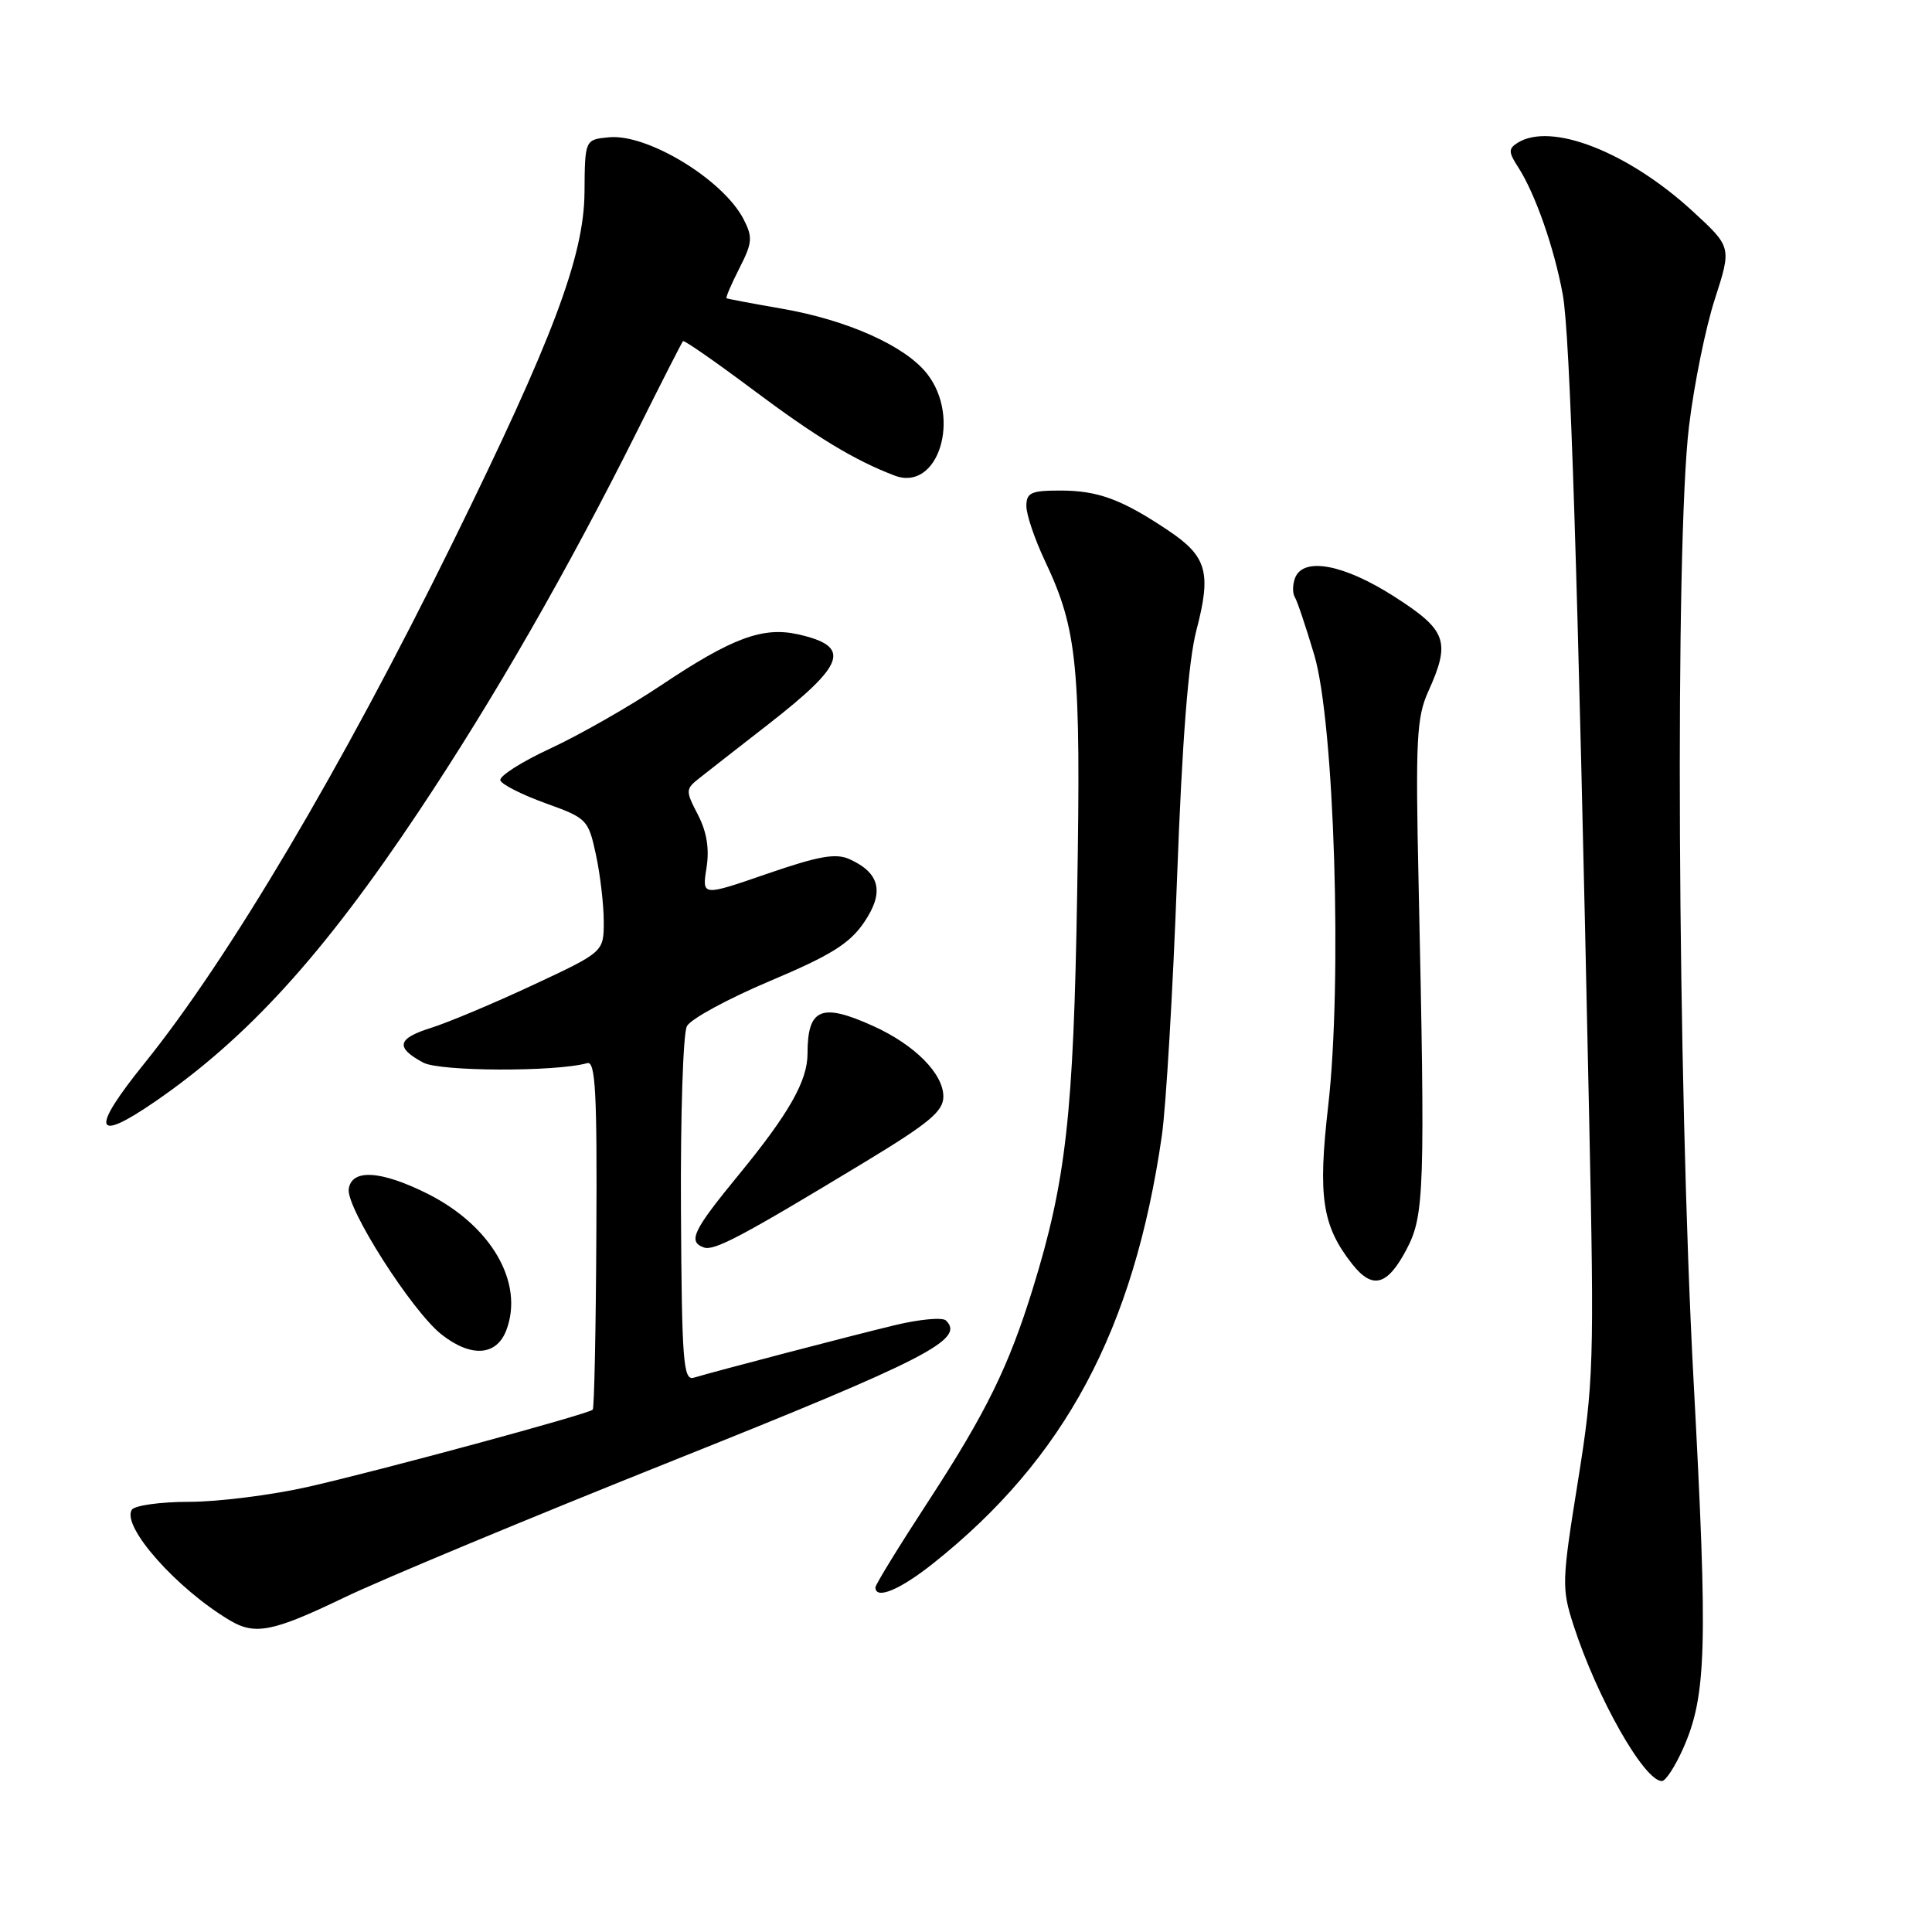 <?xml version="1.0" encoding="UTF-8" standalone="no"?>
<!DOCTYPE svg PUBLIC "-//W3C//DTD SVG 1.1//EN" "http://www.w3.org/Graphics/SVG/1.1/DTD/svg11.dtd" >
<svg xmlns="http://www.w3.org/2000/svg" xmlns:xlink="http://www.w3.org/1999/xlink" version="1.1" viewBox="0 0 256 256">
 <g >
 <path fill="currentColor"
d=" M 223.03 231.67 C 226.13 224.67 226.31 218.31 224.41 183.00 C 222.27 143.18 221.93 72.01 223.80 56.50 C 224.46 51.00 226.00 43.40 227.23 39.62 C 229.45 32.74 229.45 32.74 224.29 27.99 C 215.72 20.12 205.51 16.13 201.08 18.93 C 199.86 19.70 199.87 20.16 201.17 22.16 C 203.42 25.65 205.93 32.81 207.07 39.00 C 208.05 44.31 209.05 75.42 210.57 148.00 C 211.26 180.79 211.18 183.19 209.07 196.36 C 206.94 209.60 206.92 210.45 208.50 215.36 C 211.62 224.99 217.86 236.00 220.21 236.00 C 220.71 236.00 221.97 234.05 223.03 231.67 Z  M 45.57 211.70 C 50.48 209.33 70.18 201.13 89.33 193.48 C 122.83 180.09 127.93 177.47 125.34 174.97 C 124.88 174.52 121.80 174.81 118.50 175.61 C 112.65 177.02 95.07 181.62 91.93 182.55 C 90.54 182.97 90.34 180.45 90.23 160.36 C 90.16 147.89 90.51 136.91 91.02 135.97 C 91.52 135.02 96.48 132.33 102.02 129.99 C 110.10 126.58 112.59 125.03 114.50 122.21 C 117.20 118.24 116.62 115.69 112.58 113.85 C 110.75 113.02 108.50 113.42 101.65 115.78 C 93.02 118.76 93.02 118.76 93.61 115.03 C 94.02 112.48 93.66 110.25 92.48 107.96 C 90.81 104.74 90.82 104.56 92.73 103.06 C 93.81 102.20 97.88 99.03 101.77 96.00 C 112.08 87.97 112.85 85.66 105.78 84.06 C 101.08 83.00 97.00 84.52 87.62 90.79 C 83.41 93.61 76.81 97.37 72.96 99.16 C 69.11 100.94 66.12 102.85 66.30 103.40 C 66.48 103.95 69.18 105.31 72.28 106.43 C 77.79 108.41 77.96 108.59 78.97 113.28 C 79.54 115.93 80.00 119.91 80.00 122.12 C 80.00 126.14 80.00 126.14 70.58 130.54 C 65.40 132.96 59.32 135.51 57.08 136.21 C 52.62 137.61 52.36 138.80 56.08 140.80 C 58.28 141.99 73.65 142.04 77.82 140.87 C 78.90 140.57 79.13 144.84 79.02 163.47 C 78.96 176.10 78.74 186.60 78.54 186.79 C 77.95 187.38 50.22 194.89 40.76 197.03 C 35.95 198.11 28.89 199.00 25.07 199.00 C 21.25 199.00 17.82 199.48 17.46 200.06 C 16.10 202.27 23.42 210.53 30.46 214.71 C 33.79 216.70 36.18 216.22 45.57 211.70 Z  M 123.66 207.15 C 141.10 193.28 150.23 176.20 153.95 150.50 C 154.50 146.65 155.41 131.35 155.96 116.50 C 156.64 98.08 157.46 87.60 158.53 83.51 C 160.54 75.84 159.94 73.72 154.74 70.25 C 148.61 66.15 145.48 65.00 140.45 65.00 C 136.62 65.00 136.00 65.29 136.00 67.06 C 136.00 68.20 137.11 71.46 138.46 74.32 C 142.78 83.47 143.24 88.12 142.73 118.34 C 142.25 147.68 141.26 156.47 136.86 170.72 C 133.66 181.07 130.67 187.17 123.04 198.88 C 119.17 204.81 116.00 209.97 116.00 210.33 C 116.00 212.01 119.24 210.67 123.66 207.15 Z  M 67.09 176.26 C 69.48 169.97 65.10 162.40 56.62 158.16 C 50.44 155.08 46.59 154.86 46.21 157.55 C 45.85 160.04 54.59 173.75 58.50 176.82 C 62.41 179.90 65.79 179.68 67.09 176.26 Z  M 186.40 165.50 C 188.74 161.04 188.85 157.69 187.97 117.00 C 187.55 98.02 187.71 95.05 189.25 91.63 C 192.25 84.99 191.72 83.51 184.75 79.05 C 178.06 74.76 172.69 73.76 171.60 76.59 C 171.27 77.46 171.25 78.60 171.56 79.10 C 171.88 79.61 173.04 83.06 174.14 86.76 C 176.82 95.73 177.88 130.13 175.99 146.56 C 174.61 158.59 175.19 162.43 179.17 167.49 C 181.87 170.92 183.84 170.38 186.40 165.50 Z  M 114.41 154.09 C 123.12 148.82 125.00 147.26 125.00 145.30 C 125.00 142.27 121.21 138.45 115.74 135.97 C 108.82 132.83 107.00 133.59 107.00 139.63 C 107.00 143.22 104.53 147.57 97.88 155.67 C 91.81 163.07 91.12 164.51 93.25 165.29 C 94.61 165.80 98.25 163.87 114.41 154.09 Z  M 20.54 145.97 C 32.81 137.53 42.86 126.47 55.50 107.50 C 65.48 92.53 75.21 75.57 84.49 57.00 C 87.64 50.67 90.35 45.37 90.50 45.20 C 90.64 45.04 94.75 47.89 99.63 51.54 C 108.15 57.92 113.23 61.00 118.55 63.02 C 124.30 65.20 127.42 55.34 122.83 49.51 C 119.94 45.83 112.27 42.40 103.59 40.90 C 99.69 40.22 96.39 39.60 96.27 39.52 C 96.14 39.43 96.90 37.65 97.97 35.55 C 99.70 32.16 99.76 31.44 98.52 29.03 C 95.80 23.79 85.79 17.70 80.69 18.19 C 77.50 18.50 77.50 18.50 77.45 25.50 C 77.38 33.97 73.26 44.91 59.93 72.00 C 45.33 101.69 30.30 127.06 19.15 140.88 C 11.95 149.80 12.43 151.55 20.54 145.97 Z "/>
</g>
</svg>